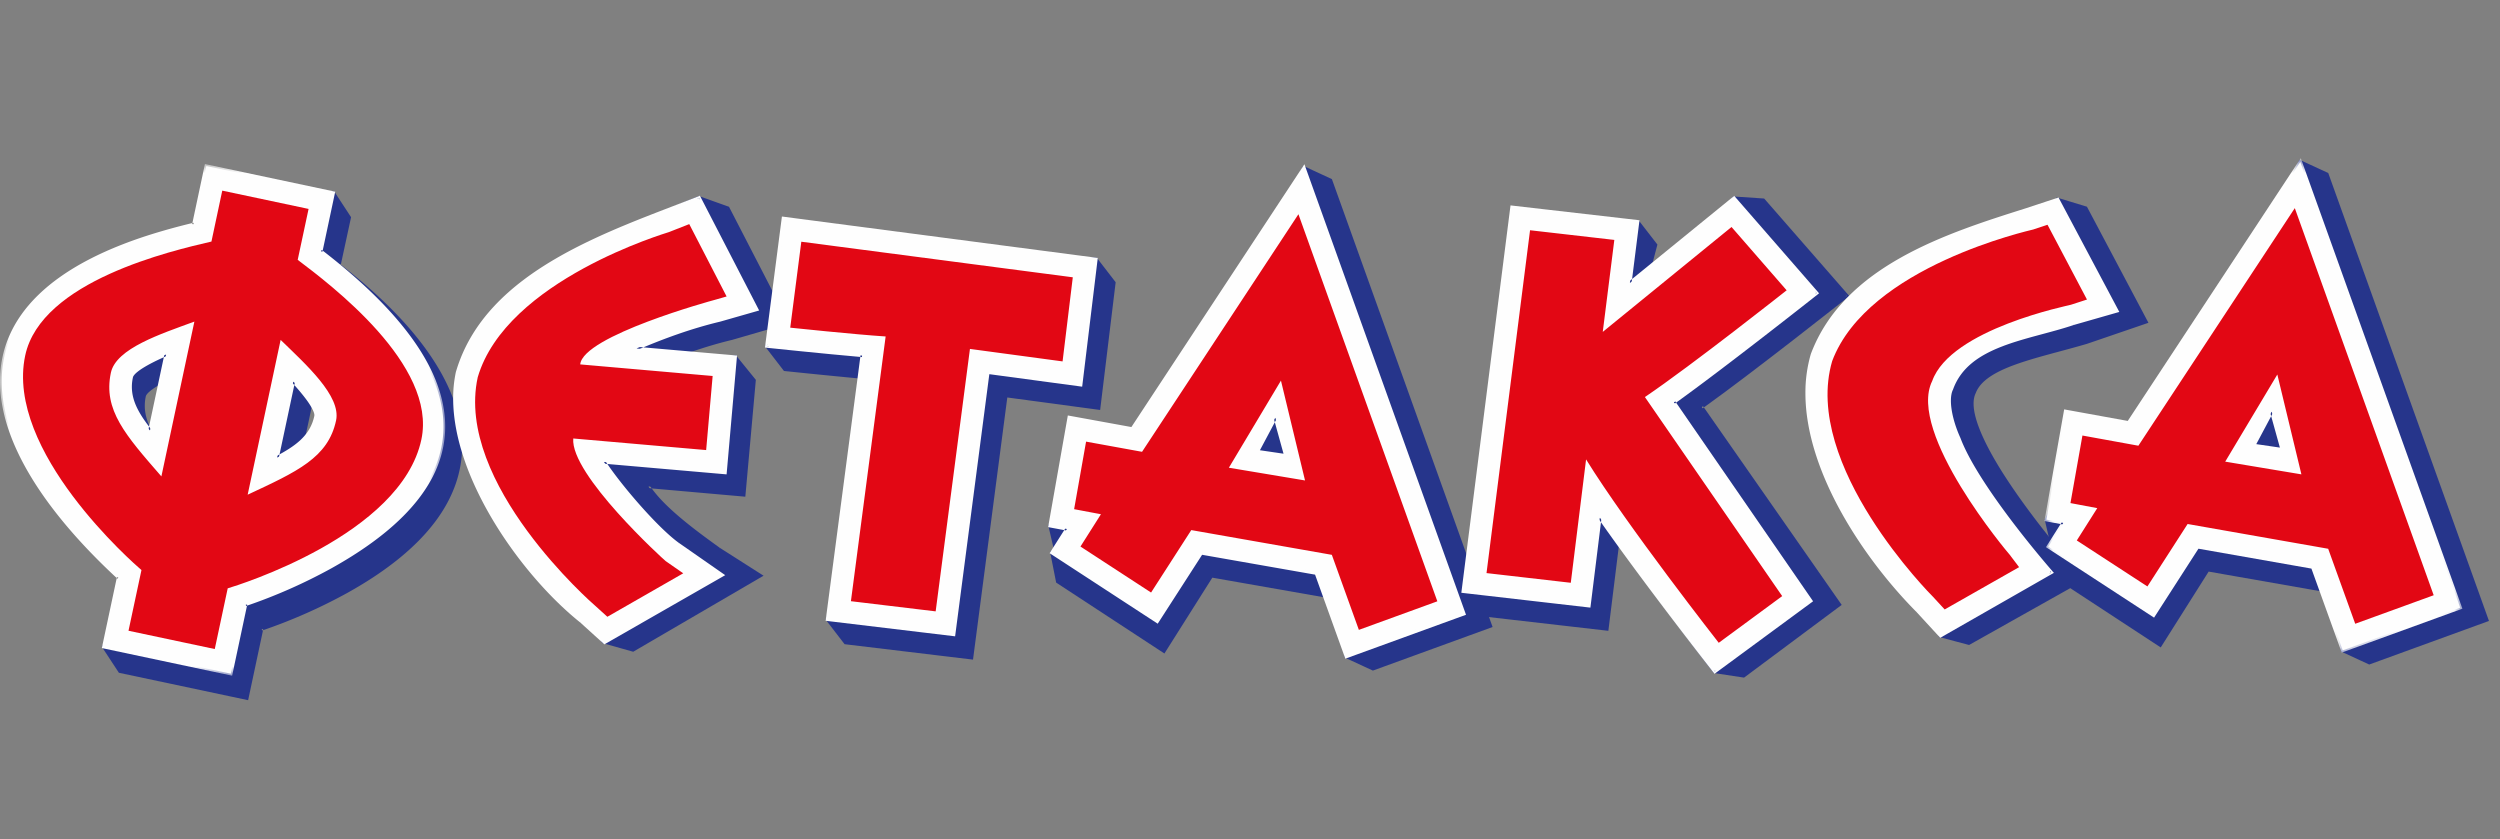 <svg width="137" height="46" viewBox="0 0 137 46" fill="none" xmlns="http://www.w3.org/2000/svg"><rect x="0" y="0" width="137" height="46" fill="#808080" stroke="none"/><path fill-rule="evenodd" clip-rule="evenodd" d="M8.923 24.637l.889-4.178c-.486.204-1.826.82-1.915 1.243-.25 1.17.352 2.067 1.026 2.935zm-1.419 7.535C-.55 24.72-2.44 17.67 9.761 14.104a39.391 39.391 0 0 1 1.741-.462l.683-3.197 6.073.13.88 1.344-.566 2.625c6.892 5.307 10.485 12.247.43 17.857a29.36 29.36 0 0 1-4.668 2.063l-.81 3.794-6.952-1.475-.88-1.343 1.812-3.268zm8.69-6.154l.89-4.178c.36.383 1.333 1.489 1.243 1.915-.25 1.168-1.167 1.743-2.134 2.262z" fill="#26358B"/><path fill-rule="evenodd" clip-rule="evenodd" d="M8.923 24.637l.091.02.928-4.355-.166.07a11.02 11.02 0 0 0-1.118.544 4.004 4.004 0 0 0-.554.369c-.152.127-.266.251-.3.396a2.72 2.72 0 0 0-.06.555c.001.956.537 1.726 1.103 2.459l.126.161.041-.2-.091-.018.074-.06c-.565-.728-1.065-1.462-1.063-2.342 0-.165.016-.336.056-.515.01-.064.095-.177.236-.29.417-.349 1.263-.736 1.622-.884l-.036-.088-.092-.018-.89 4.177.093.02.074-.06-.074.06zm-1.42 7.535l.066-.07c-3.985-3.682-6.441-7.267-6.438-10.336 0-1.561.628-2.998 2.024-4.278 1.395-1.28 3.564-2.397 6.635-3.294.652-.19 1.247-.343 1.734-.46l.059-.014.678-3.18 5.945.129.83 1.268-.571 2.647.048.036c3.835 2.948 6.627 6.402 6.622 9.807 0 2.703-1.744 5.416-6.18 7.891a29.222 29.222 0 0 1-4.652 2.056l-.05.017-.8 3.755L6.63 36.7l-.827-1.264 1.82-3.282-.053-.05-.065.069-.084-.046-1.84 3.318.934 1.423 7.083 1.503.828-3.889-.091-.017.03.087a29.217 29.217 0 0 0 4.683-2.068c4.466-2.488 6.278-5.263 6.278-8.055-.006-3.515-2.847-6.992-6.696-9.958l-.058.074.091.02.576-2.663-.928-1.418-6.201-.135-.698 3.274.091.02-.022-.092c-.49.119-1.088.27-1.745.462-3.086.904-5.28 2.029-6.708 3.335C1.599 18.655.943 20.152.943 21.765c.004 3.171 2.5 6.775 6.497 10.475l.064-.069-.084-.045.084.046zm8.69-6.154l.093.02.89-4.178-.092-.02-.068.066c.168.18.48.526.746.882.268.352.483.73.477.905l-.004.042c-.24 1.123-1.12 1.68-2.087 2.198l.045.084.093.021-.093-.02.044.084c.968-.52 1.924-1.114 2.183-2.33l.008-.08c-.006-.284-.243-.648-.514-1.017a10.748 10.748 0 0 0-.763-.898l-.122-.132-.97 4.553.178-.096-.044-.085zm19.382-5.934l4.711-.515 1.038 1.276-.565 6.274-5.232-.466c.789 1.224 2.642 2.56 3.86 3.442l2.275 1.45-6.974 4.07-1.62-.457c-3.154-4.283-8.114-8.85-7.11-13.422 1.55-5.285 7.571-9 12.352-10.89.241.088 1.226.44 1.571.561l3.227 6.254-2.979.864c-1.547.369-3.091.93-4.554 1.559z" fill="#26358B"/><path fill-rule="evenodd" clip-rule="evenodd" d="M35.575 20.084l.01.095 4.661-.51.98 1.206-.553 6.14-5.33-.473.104.163c.808 1.25 2.665 2.584 3.883 3.466h.003l2.149 1.372-6.808 3.972-1.58-.446-.025.09.076-.058c-2.885-3.904-7.233-8.045-7.225-12.142 0-.4.041-.802.129-1.203l-.092-.02.09.027c1.529-5.234 7.53-8.946 12.299-10.829l-.036-.087-.03.088c.238.087 1.224.44 1.57.562l.031-.09-.084.044 3.175 6.151-2.87.834.027.09-.023-.092c-1.554.37-3.102.932-4.57 1.563l.049.182-.01-.095.037.087c1.46-.63 2.999-1.186 4.54-1.553l.003-.002 3.09-.896-3.296-6.388-.036-.013a343.15 343.15 0 0 1-1.57-.562l-.034-.013-.033.014c-4.792 1.898-10.839 5.614-12.41 10.95v.008a5.735 5.735 0 0 0-.135 1.243c.008 4.229 4.4 8.361 7.262 12.255l.02.026 1.686.476 7.145-4.167-2.407-1.534-.05.08.054-.078c-1.215-.877-3.064-2.215-3.835-3.413l-.079.05-.008.094 5.325.471.576-6.404-1.092-1.345-4.765.52.012.094.037.087-.037-.087z" fill="#26358B"/><path fill-rule="evenodd" clip-rule="evenodd" d="M48.235 20.752c-2.068-.18-5.224-.513-5.224-.513l-.984-1.276 1.889-5.714 16.138.968.983 1.276-.832 6.867-5.086-.684-1.877 14.365-6.907-.828-.982-1.277 2.084-7.106.655-4.986.143-1.092z" fill="#26358B"/><path fill-rule="evenodd" clip-rule="evenodd" d="M48.234 20.752l.007-.095a234.898 234.898 0 0 1-3.384-.323c-1.047-.105-1.834-.188-1.837-.188l-.01.093.075-.056-.953-1.238 1.85-5.597 16.022.96.935 1.211-.817 6.736-5.085-.686-1.877 14.368-6.774-.814-.93-1.206 2.073-7.068.655-4.992.157-1.19-.1-.01-.007.095-.096-.012-.14 1.091-.655 4.979-2.096 7.146 1.037 1.346 7.038.845L55.2 21.782l5.088.685.85-7.001-1.034-1.34-16.255-.975-1.927 5.831 1.039 1.347.041.005s3.157.331 5.225.511l.008-.093-.096-.012.096.012zm9.416 9.538l.21-.14-.314-1.34 2.505-5.259 3.45.629 7.956-14.97 1.455.674 8.764 24.42-6.438 2.34-1.455-.672-.618-3.23-6.775-1.19-2.61 4.128-5.818-3.812-.312-1.58z" fill="#26358B"/><path fill-rule="evenodd" clip-rule="evenodd" d="M57.65 30.289l.052.079.21-.138.055-.038-.32-1.372 2.459-5.163 3.448.629 7.944-14.952 1.34.62 8.716 24.294-6.312 2.298-1.375-.637-.623-3.247-6.9-1.213-2.592 4.1-5.704-3.738-.306-1.54-.092.018.052.079-.052-.079-.093.019.32 1.618 5.933 3.886 2.625-4.156 6.649 1.169.615 3.214 1.535.71 6.56-2.389-8.806-24.544-1.572-.728-7.965 14.986-3.454-.628-2.551 5.354.306 1.308-.155.102-.053.034.013.064.093-.019zm54.782-.538l1.731 1.97-6.27 3.523-1.549-.412.031-.782c-3.315-3.337-7.568-8.53-6.17-13.28 1.797-4.78 7.406-6.56 11.748-7.932l.806-1.902 1.539.469 3.303 6.231-3.271 1.119c-2.747.805-5.574 1.276-6.145 2.744-.883 1.784 3.08 6.812 4.247 8.252z" fill="#26358B"/><path fill-rule="evenodd" clip-rule="evenodd" d="M112.432 29.751l-.07.061 1.652 1.886-6.134 3.445-1.438-.382.029-.706.001-.043-.03-.028c-2.867-2.883-6.421-7.16-6.415-11.285 0-.639.083-1.274.269-1.903l-.091-.026.087.033c1.771-4.722 7.344-6.505 11.689-7.875l.041-.013.791-1.862 1.421.432 3.231 6.098-3.165 1.082.03.09-.026-.092c-1.369.404-2.763.721-3.894 1.128-1.128.403-2.005.891-2.313 1.674l.088.034-.083-.042a1.462 1.462 0 0 0-.138.659c.004 1.109.844 2.691 1.807 4.18.966 1.484 2.061 2.862 2.587 3.514l.002.001.002.001.07-.06.074-.061c-.526-.648-1.617-2.023-2.576-3.498-.961-1.474-1.781-3.06-1.777-4.077 0-.223.039-.415.117-.575l.002-.004.002-.004c.262-.684 1.084-1.167 2.2-1.566 1.113-.399 2.507-.718 3.883-1.122h.001l3.377-1.156-3.371-6.362-1.658-.505-.841 1.979.088.037-.028-.09c-4.34 1.374-9.985 3.152-11.809 7.988l-.002.004-.002.003a7.007 7.007 0 0 0-.276 1.956c.005 4.234 3.597 8.523 6.472 11.417l.067-.066-.094-.005-.032.782-.003.077 1.66.441 6.403-3.597-1.806-2.059-.071.062.074-.06-.074.06z" fill="#26358B"/><path fill-rule="evenodd" clip-rule="evenodd" d="M89.944 16.384l5.08-5.52 1.606.106 4.577 5.244s-5.2 4.116-7.965 6.09l7.554 10.824-5.248 3.907-1.575-.24s-3.475-4.517-5.319-7.162l-.6 4.832-6.883-.792-.985-1.27 3.657-19.773 5.895-.478.984 1.27-.778 2.962z" fill="#26358B"/><path fill-rule="evenodd" clip-rule="evenodd" d="M89.944 16.384l.07.064 5.049-5.488 1.522.104 4.552 5.212.07-.062-.058-.074-.856.674c-1.592 1.25-5.036 3.936-7.106 5.415l-.077.055 7.553 10.824-5.138 3.828-1.538-.234-.014.094.074-.058-.572-.747c-1.064-1.395-3.362-4.43-4.744-6.411l-.14-.203-.618 4.983-6.753-.776-.933-1.206 3.635-19.66 5.773-.468.924 1.193-.766 2.916.162.089-.071-.064.092.023.79-3.005-1.044-1.348-6.02.488-3.677 19.884 1.035 1.336 7.018.807.61-4.923-.094-.012-.078.054c1.847 2.647 5.32 7.163 5.32 7.164l.023.03 1.655.252 5.351-3.986-7.605-10.896-.078.053.055.077c2.77-1.978 7.969-6.094 7.969-6.095l.079-.06-4.669-5.348-1.692-.113-5.109 5.554.069.064.092.023-.092-.023zm22.304 13.572l.209-.14-.312-1.34 2.506-5.258 3.451.628 7.954-14.968 1.457.672 8.762 24.422-6.437 2.342-1.456-.675-.618-3.23-6.775-1.19-2.609 4.128-5.818-3.811-.314-1.58z" fill="#26358B"/><path fill-rule="evenodd" clip-rule="evenodd" d="M112.248 29.957l.052.076.212-.138.053-.036-.32-1.372 2.46-5.163 3.449.628 7.944-14.95 1.339.618 8.716 24.295-6.309 2.296-1.378-.636-.621-3.247-6.904-1.213-2.591 4.1-5.704-3.737-.304-1.54-.094.019.052.076-.052-.076-.092.018.32 1.618 5.931 3.886 2.627-4.156 6.649 1.168.614 3.215 1.537.71 6.561-2.389-8.807-24.546-1.575-.727-7.962 14.987-3.454-.628-2.55 5.353.305 1.31-.156.1-.052.036.012.063.092-.018z" fill="#26358B"/><path fill-rule="evenodd" clip-rule="evenodd" d="M112.406 31.367l-6.062 3.465-1.248-1.358c-3.316-3.333-7.168-9.297-5.77-14.048 1.796-4.78 7.406-6.56 11.749-7.932l1.684-.557 3.242 6.098-2.394.686c-2.496.846-5.782 1.103-6.674 3.603-.261.53-.067 1.66.415 2.721 1.044 2.753 5.058 7.322 5.058 7.322z" fill="#FEFEFE"/><path fill-rule="evenodd" clip-rule="evenodd" d="M112.406 31.367l-.046-.081-5.996 3.427-1.201-1.303h-.002c-2.827-2.84-6.04-7.61-6.036-11.86 0-.718.093-1.42.291-2.098l-.09-.026.086.033c1.772-4.723 7.344-6.507 11.69-7.874l1.611-.535 3.15 5.927-2.284.654-.003.002c-1.24.419-2.687.695-3.942 1.181-1.255.485-2.332 1.19-2.79 2.477l.089.033-.085-.042c-.089.181-.127.411-.127.675 0 .6.201 1.379.541 2.127l.086-.039-.09.033c1.06 2.785 5.074 7.345 5.076 7.35l.072-.06-.046-.082.046.081.07-.063s-.249-.284-.641-.755c-1.176-1.409-3.628-4.5-4.399-6.537l-.001-.003-.001-.003c-.332-.727-.526-1.489-.524-2.049 0-.245.037-.45.107-.591l.003-.006.003-.005c.432-1.215 1.443-1.885 2.678-2.364 1.234-.48 2.68-.755 3.936-1.18l-.03-.09.026.091 2.506-.718-3.332-6.272-1.764.583c-4.336 1.372-9.983 3.15-11.806 7.987l-.001.004-.002.002a7.57 7.57 0 0 0-.297 2.152c.003 4.345 3.244 9.127 6.091 11.992l.068-.068-.071.065 1.3 1.413 6.229-3.56-.078-.087-.07.062z" fill="#FEFEFE"/><path fill-rule="evenodd" clip-rule="evenodd" d="M89.315 15.512l5.709-4.649 4.525 5.197s-5.065 4.006-7.829 5.982l7.507 10.888-5.254 3.866s-3.856-4.928-6.303-8.433l-.6 4.83-6.884-.79L82.86 11.36l6.88.792-.424 3.36z" fill="#FEFEFE"/><path fill-rule="evenodd" clip-rule="evenodd" d="M89.315 15.512l.06.072 5.636-4.59 4.467 5.128.07-.062-.058-.074s-.316.25-.835.656c-1.554 1.219-4.921 3.844-6.991 5.324l-.076.053 7.51 10.889-5.181 3.81.056.078.073-.059-.64-.824c-1.2-1.55-3.826-4.977-5.66-7.604l-.14-.202-.617 4.982-6.697-.77 2.649-20.855 6.692.77-.44 3.5.182-.15-.06-.072.094.012.435-3.455-7.068-.813-2.695 21.228 7.073.814.61-4.924-.094-.011-.079.054c2.45 3.51 6.305 8.435 6.306 8.435l.056.074 5.404-3.976-7.56-10.962-.077.054.054.077c2.769-1.98 7.833-5.984 7.833-5.984l.078-.063-4.65-5.34-5.78 4.706.06.074.094.012-.094-.012zm-42.064 3.963a367.7 367.7 0 0 1-5.224-.512l.904-6.99 17.123 2.244-.833 6.866-5.087-.684-1.876 14.367-6.906-.83 1.101-8.382.654-4.986.144-1.093z" fill="#FEFEFE"/><path fill-rule="evenodd" clip-rule="evenodd" d="M47.251 19.475l.009-.094c-1.034-.09-2.34-.218-3.387-.322-1.047-.105-1.835-.19-1.837-.19l-.009.094.092.014.892-6.9 16.938 2.22-.812 6.68-5.083-.684-1.879 14.366-6.718-.804 1.09-8.288.653-4.986.158-1.19-.098-.01-.009.094-.094-.012-.142 1.093-.656 4.986-1.115 8.477 7.096.852 1.875-14.366 5.088.685.855-7.055-17.309-2.27-.93 7.18.099.012s3.156.332 5.224.512l.01-.094-.095-.012.094.012zm-12.378-.378l5.413.472-.554 6.325-6.636-.58c.79 1.224 2.838 3.635 4.054 4.516l2.416 1.681-6.434 3.683-1.27-1.15c-3.593-2.872-7.785-9.08-6.784-13.65 1.623-5.536 8.455-7.666 13.232-9.548l3.155 6.11-2.037.582c-1.548.37-3.092.93-4.555 1.56z" fill="#FEFEFE"/><path fill-rule="evenodd" clip-rule="evenodd" d="M34.873 19.097l-.01.094 5.32.465-.535 6.135-6.736-.588.104.162c.8 1.239 2.843 3.644 4.078 4.54l2.294 1.598-6.244 3.578-1.22-1.109h-.003c-3.207-2.56-6.906-7.824-6.899-12.132 0-.489.047-.968.148-1.426l-.092-.02.09.026c1.596-5.469 8.392-7.604 13.178-9.486l-.036-.087-.084.042 3.102 6.008-1.926.55.026.09-.022-.091c-1.556.372-3.104.935-4.57 1.564l.027.181.01-.094.036.087c1.46-.628 3-1.186 4.54-1.554h.003l2.15-.615-3.247-6.29-.079.032c-4.769 1.886-11.637 4.008-13.288 9.609l-.003.004v.002a6.85 6.85 0 0 0-.152 1.468c.005 4.411 3.728 9.683 6.97 12.278l.059-.074-.063.07 1.32 1.198 6.623-3.793-2.538-1.768-.054.079.055-.077c-1.197-.864-3.25-3.279-4.03-4.49l-.079.05-.01.096 6.731.587.572-6.513-5.508-.48-.008.094.036.087-.036-.087zm35.015 3.788l-.99 1.86 1.568.233-.578-2.093zm-11.414 6.1l-.928-.175 1.047-5.931 3.452.628L71.456 9.21l8.763 24.421-6.437 2.342-1.645-4.565-6.306-1.11-2.417 3.75-5.764-3.76.824-1.304z" fill="#FEFEFE"/><path fill-rule="evenodd" clip-rule="evenodd" d="M69.887 22.885l-.082-.044-1.054 1.98 1.846.272-.68-2.46-.112.209.082.043-.09.026.54 1.952-1.294-.19.929-1.744-.085-.044-.09.026.09-.026zm-11.413 6.1l.018-.093-.837-.159 1.015-5.744 3.42.62 9.342-14.188 8.664 24.154-6.257 2.278-1.631-4.527-6.424-1.131-2.397 3.724-5.608-3.659.848-1.341-.135-.027-.018.093-.08-.05-.875 1.38 5.924 3.864 2.433-3.776 6.19 1.088 1.658 4.605 6.614-2.406L71.482 9 62 23.402l-3.483-.635-1.08 6.119 1.02.19.017-.091-.08-.05.08.05zM8.217 23.598l.89-4.178c-.487.201-1.826.816-1.917 1.242-.25 1.17.355 2.068 1.027 2.936zm6.967 1.484l.89-4.178c.362.383 1.334 1.488 1.243 1.912-.248 1.17-1.166 1.746-2.133 2.266zM6.5 31.645c-8.053-7.453-9.82-15.319 2.384-18.885a38.348 38.348 0 0 1 1.739-.463l.682-3.197 6.953 1.476-.681 3.197c6.894 5.306 10.6 11.675.545 17.283a29.329 29.329 0 0 1-4.666 2.063l-.81 3.797-6.954-1.476.808-3.795z" fill="#FEFEFE"/><mask id="a" maskUnits="userSpaceOnUse" x="0" y="8" width="25" height="30"><path fill-rule="evenodd" clip-rule="evenodd" d="M0 8.989h24.397v28.038H0V8.99z" fill="#fff"/></mask><g mask="url(#a)"><path fill-rule="evenodd" clip-rule="evenodd" d="M8.217 23.598l.093.018.926-4.353-.166.07c-.247.102-.704.307-1.118.542a4.33 4.33 0 0 0-.553.368c-.15.128-.268.253-.302.399-.04.191-.06.376-.06.553 0 .957.539 1.727 1.105 2.46l.125.162.043-.2-.093-.02.074-.059c-.564-.727-1.066-1.462-1.065-2.343 0-.165.019-.335.058-.514.009-.065.095-.178.234-.291.421-.349 1.265-.734 1.625-.884l-.036-.086-.093-.02-.89 4.178.093.02.074-.06-.074.06zm6.967 1.485l.092.018.89-4.178-.093-.018-.068.063c.17.181.48.528.748.884.267.351.482.73.475.904l-.004.04c-.239 1.126-1.118 1.682-2.085 2.203l.045.084.092.018-.092-.018.045.083c.966-.52 1.92-1.114 2.18-2.33l.01-.08c-.008-.284-.245-.648-.515-1.018a11.367 11.367 0 0 0-.762-.899l-.122-.132-.971 4.555.18-.096-.045-.084zM6.5 31.645l.065-.07C2.606 27.916.186 24.159.189 20.898c0-3.352 2.54-6.236 8.72-8.045a34.233 34.233 0 0 1 1.738-.462l.058-.015.674-3.162 6.768 1.435-.675 3.162.048.037c3.857 2.967 6.693 6.265 6.687 9.527 0 2.556-1.723 5.14-6.13 7.6a29.182 29.182 0 0 1-4.653 2.055l-.052.017-.798 3.757-6.77-1.436.8-3.754-.04-.037-.064.07-.093-.02-.827 3.887 7.14 1.514.827-3.888-.091-.02.03.088a29.206 29.206 0 0 0 4.683-2.069c4.431-2.47 6.228-5.11 6.228-7.764-.004-3.377-2.891-6.695-6.76-9.677l-.06.076.093.02.7-3.29-7.14-1.514-.699 3.289.091.02-.022-.092c-.49.12-1.088.271-1.745.464C2.648 14.48 0 17.432 0 20.897c.003 3.356 2.465 7.138 6.436 10.817l.064-.069-.093-.02.093.02z" fill="#FEFEFE"/></g><path fill-rule="evenodd" clip-rule="evenodd" d="M124.488 22.55l-.99 1.861 1.57.233-.58-2.093zm-11.414 6.1l-.929-.174 1.049-5.933 3.451.63 9.411-14.296 8.762 24.422-6.436 2.34-1.645-4.563-6.307-1.111-2.414 3.75-5.768-3.759.826-1.305z" fill="#FEFEFE"/><mask id="b" maskUnits="userSpaceOnUse" x="112" y="8" width="23" height="28"><path fill-rule="evenodd" clip-rule="evenodd" d="M112.035 8.667h22.905v27.095h-22.905V8.667z" fill="#fff"/></mask><g mask="url(#b)"><path fill-rule="evenodd" clip-rule="evenodd" d="M124.488 22.551l-.084-.043-1.052 1.978 1.845.273-.68-2.46-.113.21.084.042-.091.027.541 1.95-1.294-.189.928-1.743-.084-.045-.091.027.091-.027zm-11.414 6.1l.017-.093-.837-.158 1.016-5.745 3.421.621 9.34-14.187 8.666 24.153-6.258 2.277-1.632-4.527-6.423-1.13-2.397 3.722-5.607-3.658.848-1.341-.137-.027-.017.093-.08-.049-.875 1.382 5.924 3.863 2.432-3.778 6.191 1.09 1.66 4.603 6.614-2.406-8.858-24.689-9.481 14.4-3.484-.633-1.082 6.118 1.021.192.018-.093-.08-.049.08.049z" fill="#FEFEFE"/></g><path fill-rule="evenodd" clip-rule="evenodd" d="M37.441 31.417l-.96-.668c-.119-.087-5.238-4.754-5.066-6.72l7.282.635.356-4.06s-4.803-.422-7.257-.635c.139-1.564 7.265-3.51 7.343-3.528l.679-.194-2.047-3.966-1.109.436c-.105.041-8.919 2.628-10.482 7.956-1.274 5.811 6.348 12.45 6.42 12.507l.684.619 4.157-2.382zm13.833 2.086l1.879-14.382 5.076.684.56-4.609-14.877-1.95-.607 4.71s3.603.38 5.228.482L46.63 32.946l4.644.557zm43.614-21.064l-7.057 5.749.634-5.041-4.618-.53-2.386 18.788 4.618.531.838-6.761c2.235 3.622 7.27 10.05 7.27 10.05l3.477-2.559-7.523-10.908c2.615-1.772 7.767-5.85 7.767-5.85l-3.02-3.469zm15.243 17.959c-.089-.093-5.647-6.688-4.247-9.517 1.019-2.864 7.52-4.145 7.604-4.181l.878-.285-2.162-4.098-.786.26c-.108.035-9.058 2.004-11.014 7.208-1.676 5.708 5.462 12.86 5.529 12.923l.635.69 4.079-2.318-.516-.682zM59.21 29.95l1.122-1.77-1.47-.277.655-3.702 3.067.558 8.57-13.019 7.612 21.212-4.3 1.565-1.481-4.112-7.703-1.356-2.203 3.422-3.87-2.521zm12.306-3.62l-1.32-5.473-2.854 4.774 4.174.698zm42.293 3.287l1.121-1.771-1.469-.277.656-3.702 3.066.558 8.572-13.02 7.611 21.214-4.3 1.563-1.482-4.11-7.703-1.357-2.203 3.422-3.869-2.52zm12.308-3.622l-1.319-5.472-2.856 4.775 4.175.697zM7.042 34.565l.71-3.326c-.425-.363-7.486-6.524-6.371-11.756.873-4.094 8.044-5.743 10.206-6.246l.593-2.79 4.73 1.002-.596 2.79c1.77 1.338 7.65 5.754 6.777 9.848-1.115 5.23-10.076 7.995-10.613 8.154l-.709 3.326-4.727-1.002zm1.802-8.458l1.808-8.484c-1.828.674-4.292 1.466-4.576 2.802-.435 2.04.807 3.426 2.768 5.682zm6.535-7.481l-1.807 8.483c2.712-1.266 4.41-2.027 4.845-4.067.285-1.337-1.642-3.059-3.038-4.416z" fill="#E20714"/></svg>